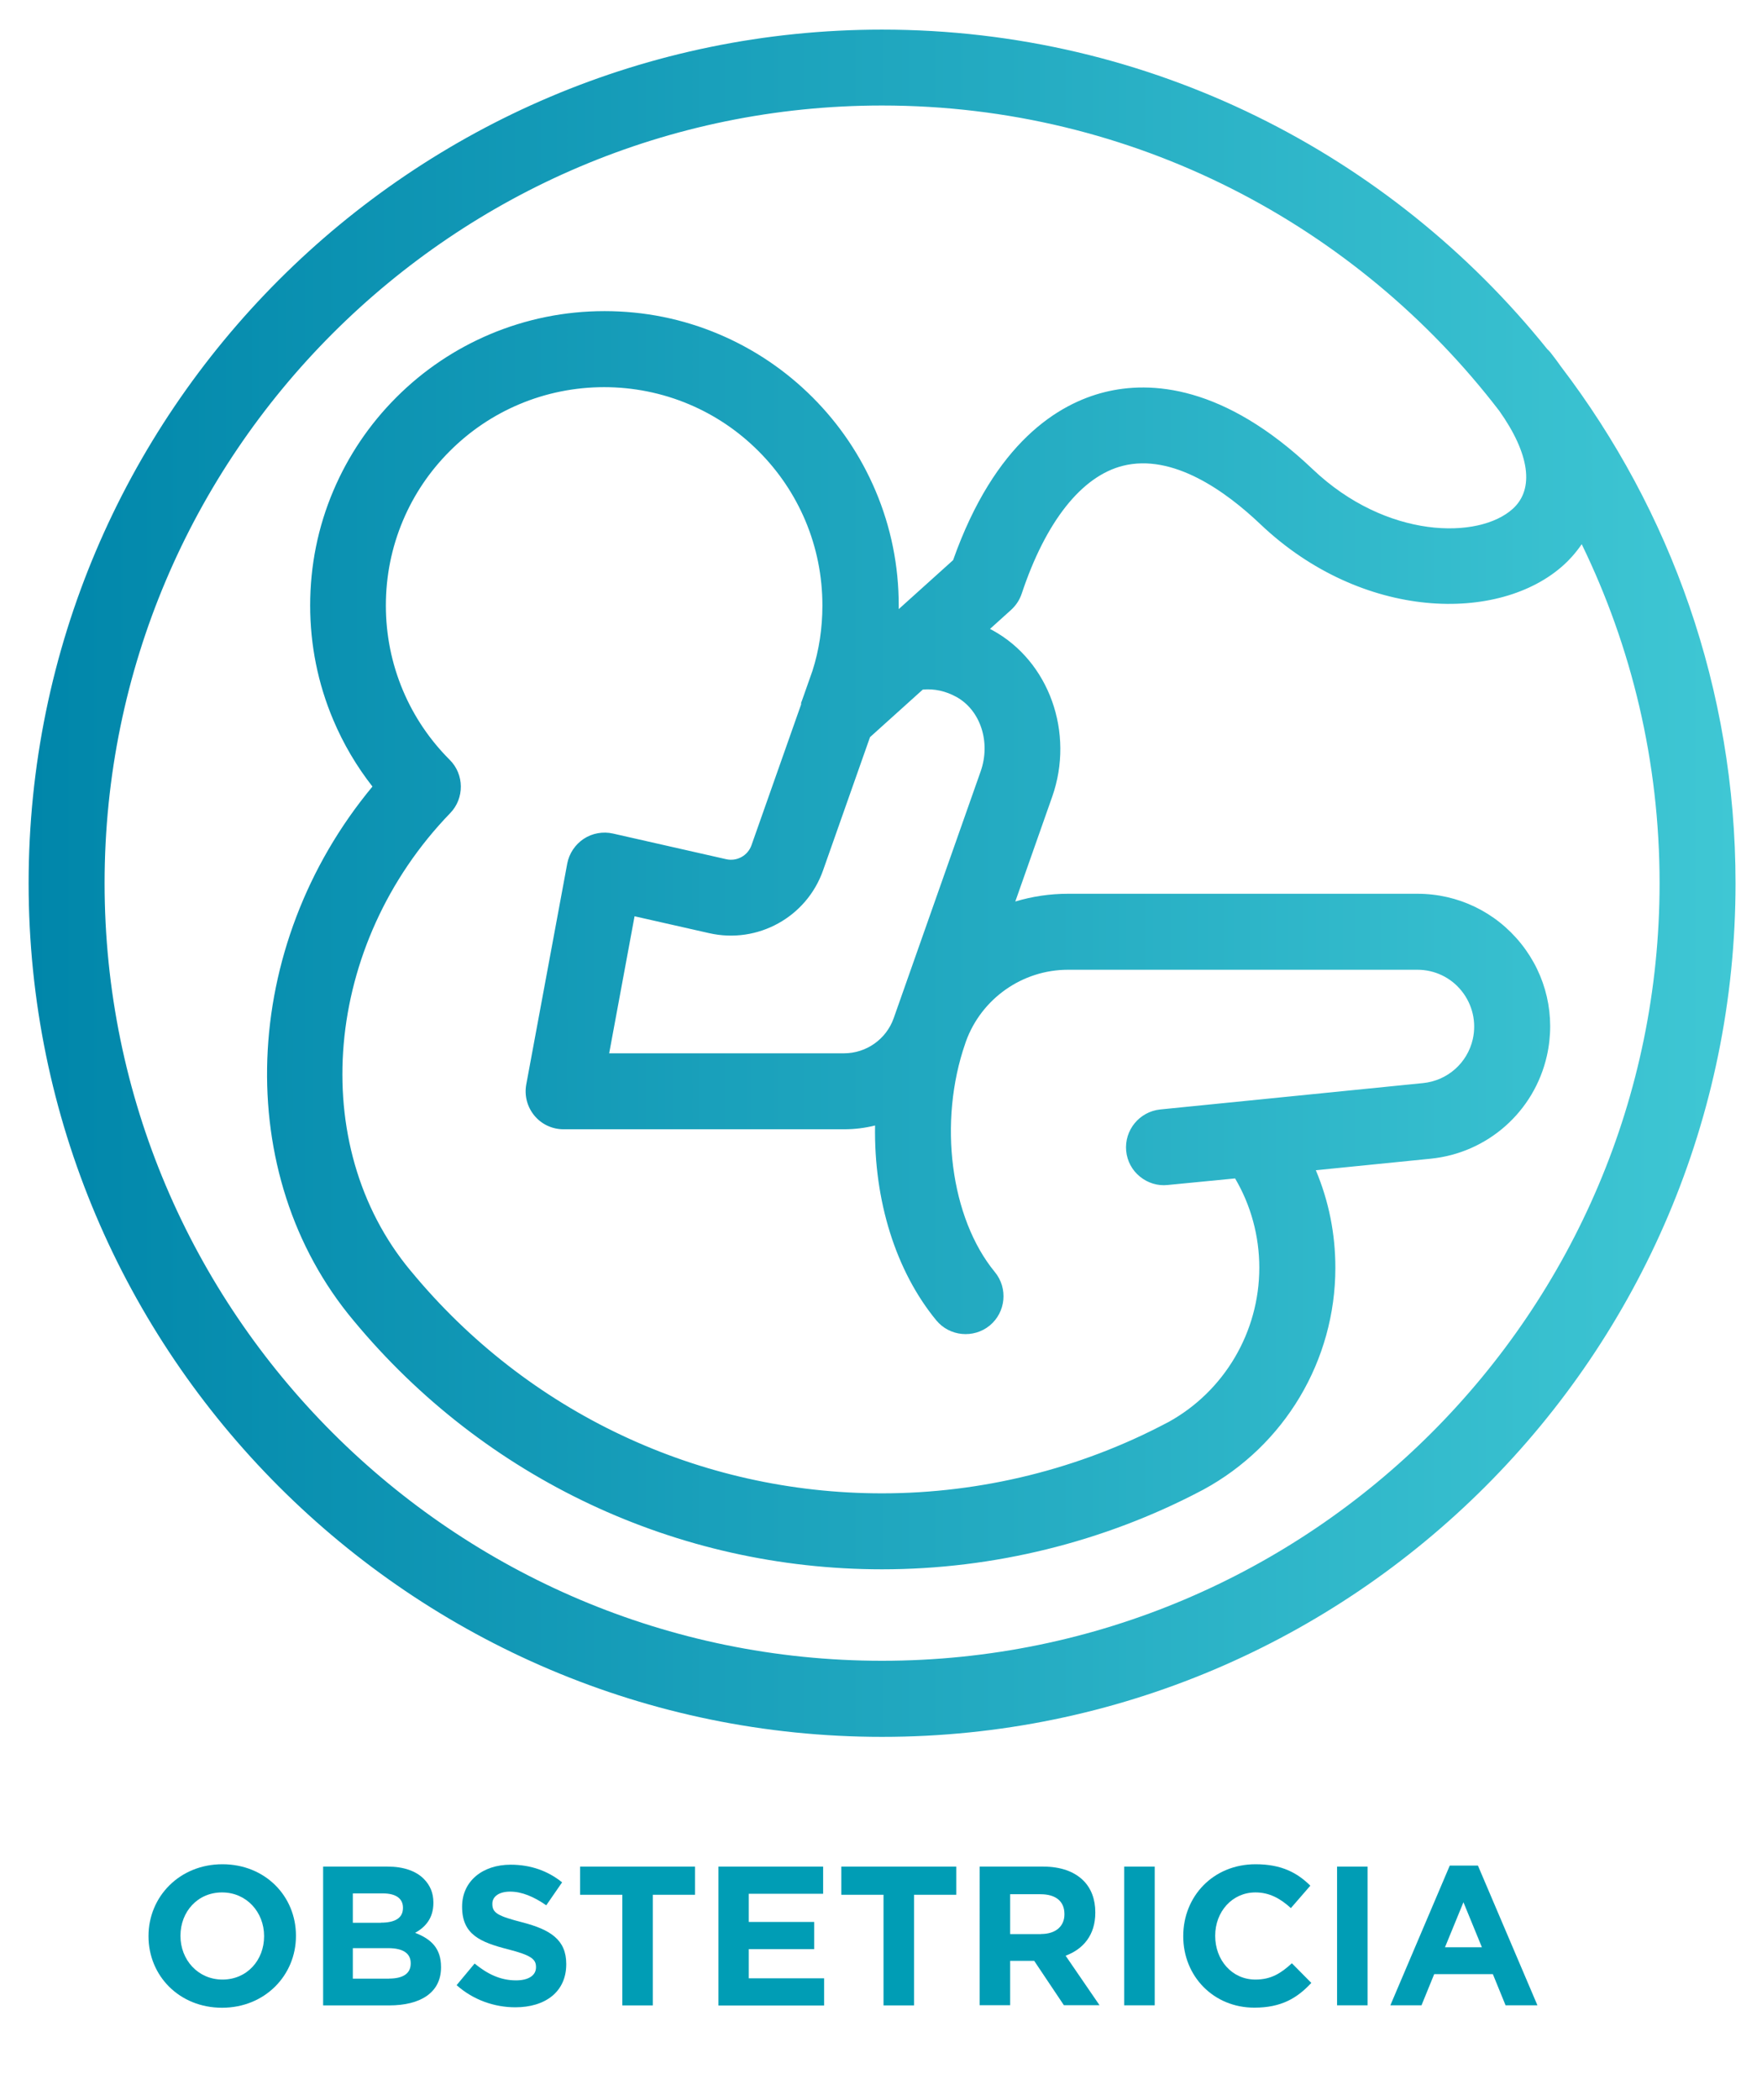 <?xml version="1.0" encoding="utf-8"?>
<!-- Generator: Adobe Illustrator 26.3.1, SVG Export Plug-In . SVG Version: 6.00 Build 0)  -->
<svg version="1.1" id="Capa_1" xmlns="http://www.w3.org/2000/svg" xmlns:xlink="http://www.w3.org/1999/xlink" x="0px" y="0px"
	 viewBox="0 0 195.76 233.3" style="enable-background:new 0 0 195.76 233.3;" xml:space="preserve">
<style type="text/css">
	.st0{fill:url(#SVGID_1_);}
	.st1{enable-background:new    ;}
	.st2{fill:#009DB5;}
</style>
<linearGradient id="SVGID_1_" gradientUnits="userSpaceOnUse" x1="3.18" y1="135.181" x2="192.82" y2="135.181" gradientTransform="matrix(1 0 0 -1 0 233.291)">
	<stop  offset="0" style="stop-color:#0086AA"/>
	<stop  offset="1" style="stop-color:#3FC7D4"/>
</linearGradient>
<path class="st0" d="M173.44,40.74c-0.37-0.53-0.77-1.06-1.2-1.61c-0.1-0.13-0.22-0.23-0.33-0.34C154.52,17.16,127.85,3.29,98,3.29
	c-52.28,0-94.82,42.53-94.82,94.82c0,52.28,42.53,94.82,94.82,94.82s94.82-42.53,94.82-94.82
	C192.82,76.56,185.59,56.68,173.44,40.74z M166.58,45.65c3.35,4.74,3.92,8.66,1.5,10.86c-3.75,3.42-14.03,3.41-22.23-4.38
	c-9.88-9.39-18.04-9.84-23.13-8.57c-5.12,1.28-12.19,5.56-16.83,18.66l-6.04,5.44c0-0.13,0-0.27,0-0.4c0-4.41-0.86-8.69-2.57-12.73
	c-1.65-3.89-4-7.39-7-10.39s-6.5-5.36-10.39-7.01c-4.04-1.71-8.32-2.57-12.73-2.57s-8.69,0.87-12.73,2.57c-3.89,1.65-7.39,4-10.39,7
	s-5.36,6.5-7.01,10.39c-1.71,4.03-2.57,8.32-2.57,12.73c0,4.41,0.86,8.69,2.57,12.73c1.12,2.65,2.58,5.13,4.35,7.39
	c-14.75,17.75-15.7,43.11-2.09,59.33c14.54,17.55,35.94,27.62,58.71,27.62c12.36,0,24.63-3.03,35.46-8.73
	c0.08-0.04,0.16-0.08,0.23-0.12c9.05-4.91,14.67-14.36,14.67-24.64c0-3.78-0.73-7.42-2.17-10.84l12.75-1.28
	c6.33-0.63,11.52-5.23,12.92-11.43c0.99-4.4-0.05-8.94-2.87-12.46c-2.82-3.52-7.01-5.54-11.52-5.54h-38.81c-2,0-3.96,0.29-5.86,0.86
	l4.1-11.64c2.5-7.11-0.34-15.05-6.63-18.49c-0.09-0.05-0.18-0.1-0.28-0.15l2.34-2.11c0.54-0.49,0.95-1.11,1.18-1.8
	c2.67-8.02,6.66-13.06,11.25-14.21c5.52-1.38,11.36,2.77,15.28,6.5c11.33,10.75,26.58,11,33.72,4.49c0.52-0.47,1.25-1.23,1.97-2.28
	c5.54,11.39,8.65,24.16,8.65,37.65c0,47.63-38.75,86.38-86.38,86.38S11.62,145.73,11.62,98.1S50.37,11.72,98,11.72
	C125.92,11.72,150.78,25.04,166.58,45.65z M125.12,127.85c0.11,1.12,0.65,2.14,1.53,2.85c0.87,0.71,1.98,1.05,3.07,0.93l7.5-0.73
	c1.76,2.99,2.69,6.41,2.69,9.92c0,7.14-3.89,13.73-10.11,17.15l-0.16,0.08c-9.68,5.12-20.63,7.83-31.66,7.83
	c-20.3,0-39.37-8.99-52.31-24.67l-0.07-0.08c-11.59-13.95-9.65-36.27,4.42-50.81c1.59-1.64,1.57-4.3-0.05-5.91
	c-2.23-2.23-3.98-4.82-5.2-7.71c-1.26-2.99-1.9-6.17-1.9-9.44c0-3.28,0.64-6.45,1.9-9.44c1.22-2.89,2.97-5.48,5.2-7.71
	s4.82-3.98,7.71-5.2c6-2.54,12.88-2.54,18.88,0c2.89,1.22,5.48,2.97,7.71,5.2c2.23,2.23,3.98,4.83,5.2,7.71
	c1.26,2.99,1.9,6.17,1.9,9.44c0,2.51-0.37,4.96-1.1,7.24l-1.12,3.18c-0.05,0.13-0.1,0.26-0.15,0.4c0.02,0.08,0,0.16,0,0.18
	l-5.51,15.63c-0.41,1.16-1.62,1.82-2.81,1.55L68.1,92.59c-1.11-0.25-2.3-0.04-3.25,0.59c-0.95,0.63-1.62,1.63-1.83,2.75l-4.55,24.52
	c-0.23,1.24,0.1,2.5,0.9,3.47c0.8,0.97,1.99,1.52,3.24,1.52h31.17c1.17,0,2.32-0.14,3.44-0.42c-0.14,8.36,2.31,16.18,6.8,21.64
	c1.47,1.79,4.14,2.05,5.94,0.58c1.79-1.48,2.05-4.14,0.57-5.94c-4.94-6-6.32-16.69-3.28-25.42l0.06-0.18
	c1.72-4.77,6.27-7.98,11.35-7.98h38.81c1.93,0,3.73,0.86,4.93,2.37s1.65,3.45,1.23,5.33c-0.6,2.66-2.82,4.62-5.53,4.89l-29.2,2.93
	C126.59,123.48,124.9,125.54,125.12,127.85z M99.29,113.1c-0.82,2.33-3.04,3.9-5.51,3.9h-26.1l2.82-15.22l8.31,1.88
	c5.37,1.21,10.8-1.78,12.63-6.97l5.22-14.81l5.86-5.28c1.27-0.12,2.54,0.16,3.71,0.8c2.7,1.47,3.87,5.04,2.72,8.29L99.29,113.1z"/>
<g class="st1">
	<path class="st2" d="M16.5,215.09v-0.04c0-4.38,3.46-7.97,8.21-7.97s8.17,3.54,8.17,7.93v0.04c0,4.38-3.46,7.97-8.21,7.97
		S16.5,219.47,16.5,215.09z M29.34,215.09v-0.04c0-2.64-1.94-4.84-4.67-4.84c-2.73,0-4.62,2.16-4.62,4.8v0.04
		c0,2.64,1.94,4.84,4.67,4.84S29.34,217.73,29.34,215.09z"/>
	<path class="st2" d="M35.9,207.34h7.16c1.76,0,3.15,0.48,4.03,1.37c0.7,0.71,1.06,1.56,1.06,2.62v0.04c0,1.74-0.92,2.71-2.03,3.33
		c1.78,0.68,2.88,1.72,2.88,3.79v0.04c0,2.82-2.29,4.23-5.77,4.23H35.9V207.34z M42.33,213.57c1.5,0,2.44-0.48,2.44-1.63v-0.04
		c0-1.01-0.79-1.58-2.22-1.58H39.2v3.26H42.33z M43.23,219.78c1.5,0,2.4-0.53,2.4-1.67v-0.04c0-1.04-0.77-1.67-2.51-1.67H39.2v3.39
		H43.23z"/>
	<path class="st2" d="M50.73,220.51l2-2.4c1.39,1.14,2.84,1.87,4.6,1.87c1.39,0,2.22-0.55,2.22-1.45v-0.04c0-0.86-0.53-1.3-3.1-1.96
		c-3.1-0.79-5.11-1.65-5.11-4.71v-0.04c0-2.8,2.25-4.65,5.39-4.65c2.25,0,4.16,0.7,5.72,1.96l-1.76,2.55
		c-1.37-0.95-2.71-1.52-4.01-1.52c-1.3,0-1.98,0.59-1.98,1.34v0.04c0,1.01,0.66,1.34,3.32,2.03c3.13,0.81,4.89,1.94,4.89,4.62v0.04
		c0,3.06-2.33,4.78-5.66,4.78C54.94,222.97,52.58,222.16,50.73,220.51z"/>
	<path class="st2" d="M69.14,210.47h-4.69v-3.13h12.77v3.13h-4.69v12.29h-3.39V210.47z"/>
	<path class="st2" d="M79.82,207.34h11.63v3.02h-8.26v3.13h7.27v3.02h-7.27v3.24h8.37v3.02H79.82V207.34z"/>
	<path class="st2" d="M98.16,210.47h-4.69v-3.13h12.77v3.13h-4.69v12.29h-3.39V210.47z"/>
	<path class="st2" d="M108.83,207.34h7.05c1.96,0,3.48,0.55,4.49,1.56c0.86,0.86,1.32,2.07,1.32,3.52v0.04
		c0,2.49-1.34,4.05-3.3,4.78l3.77,5.5h-3.96l-3.3-4.93h-2.67v4.93h-3.39V207.34z M115.66,214.83c1.65,0,2.6-0.88,2.6-2.18v-0.04
		c0-1.45-1.01-2.2-2.66-2.2h-3.37v4.43H115.66z"/>
	<path class="st2" d="M124.9,207.34h3.39v15.41h-3.39V207.34z"/>
	<path class="st2" d="M131.46,215.09v-0.04c0-4.38,3.3-7.97,8.04-7.97c2.91,0,4.65,0.97,6.08,2.38l-2.16,2.49
		c-1.19-1.08-2.4-1.74-3.94-1.74c-2.6,0-4.47,2.16-4.47,4.8v0.04c0,2.64,1.83,4.84,4.47,4.84c1.76,0,2.84-0.71,4.05-1.81l2.16,2.18
		c-1.58,1.7-3.35,2.75-6.32,2.75C134.83,223.02,131.46,219.52,131.46,215.09z"/>
	<path class="st2" d="M148.55,207.34h3.39v15.41h-3.39V207.34z"/>
	<path class="st2" d="M161.07,207.23h3.13l6.61,15.52h-3.54l-1.41-3.46h-6.52l-1.41,3.46h-3.46L161.07,207.23z M164.64,216.3
		l-2.05-5l-2.05,5H164.64z"/>
</g>
</svg>
